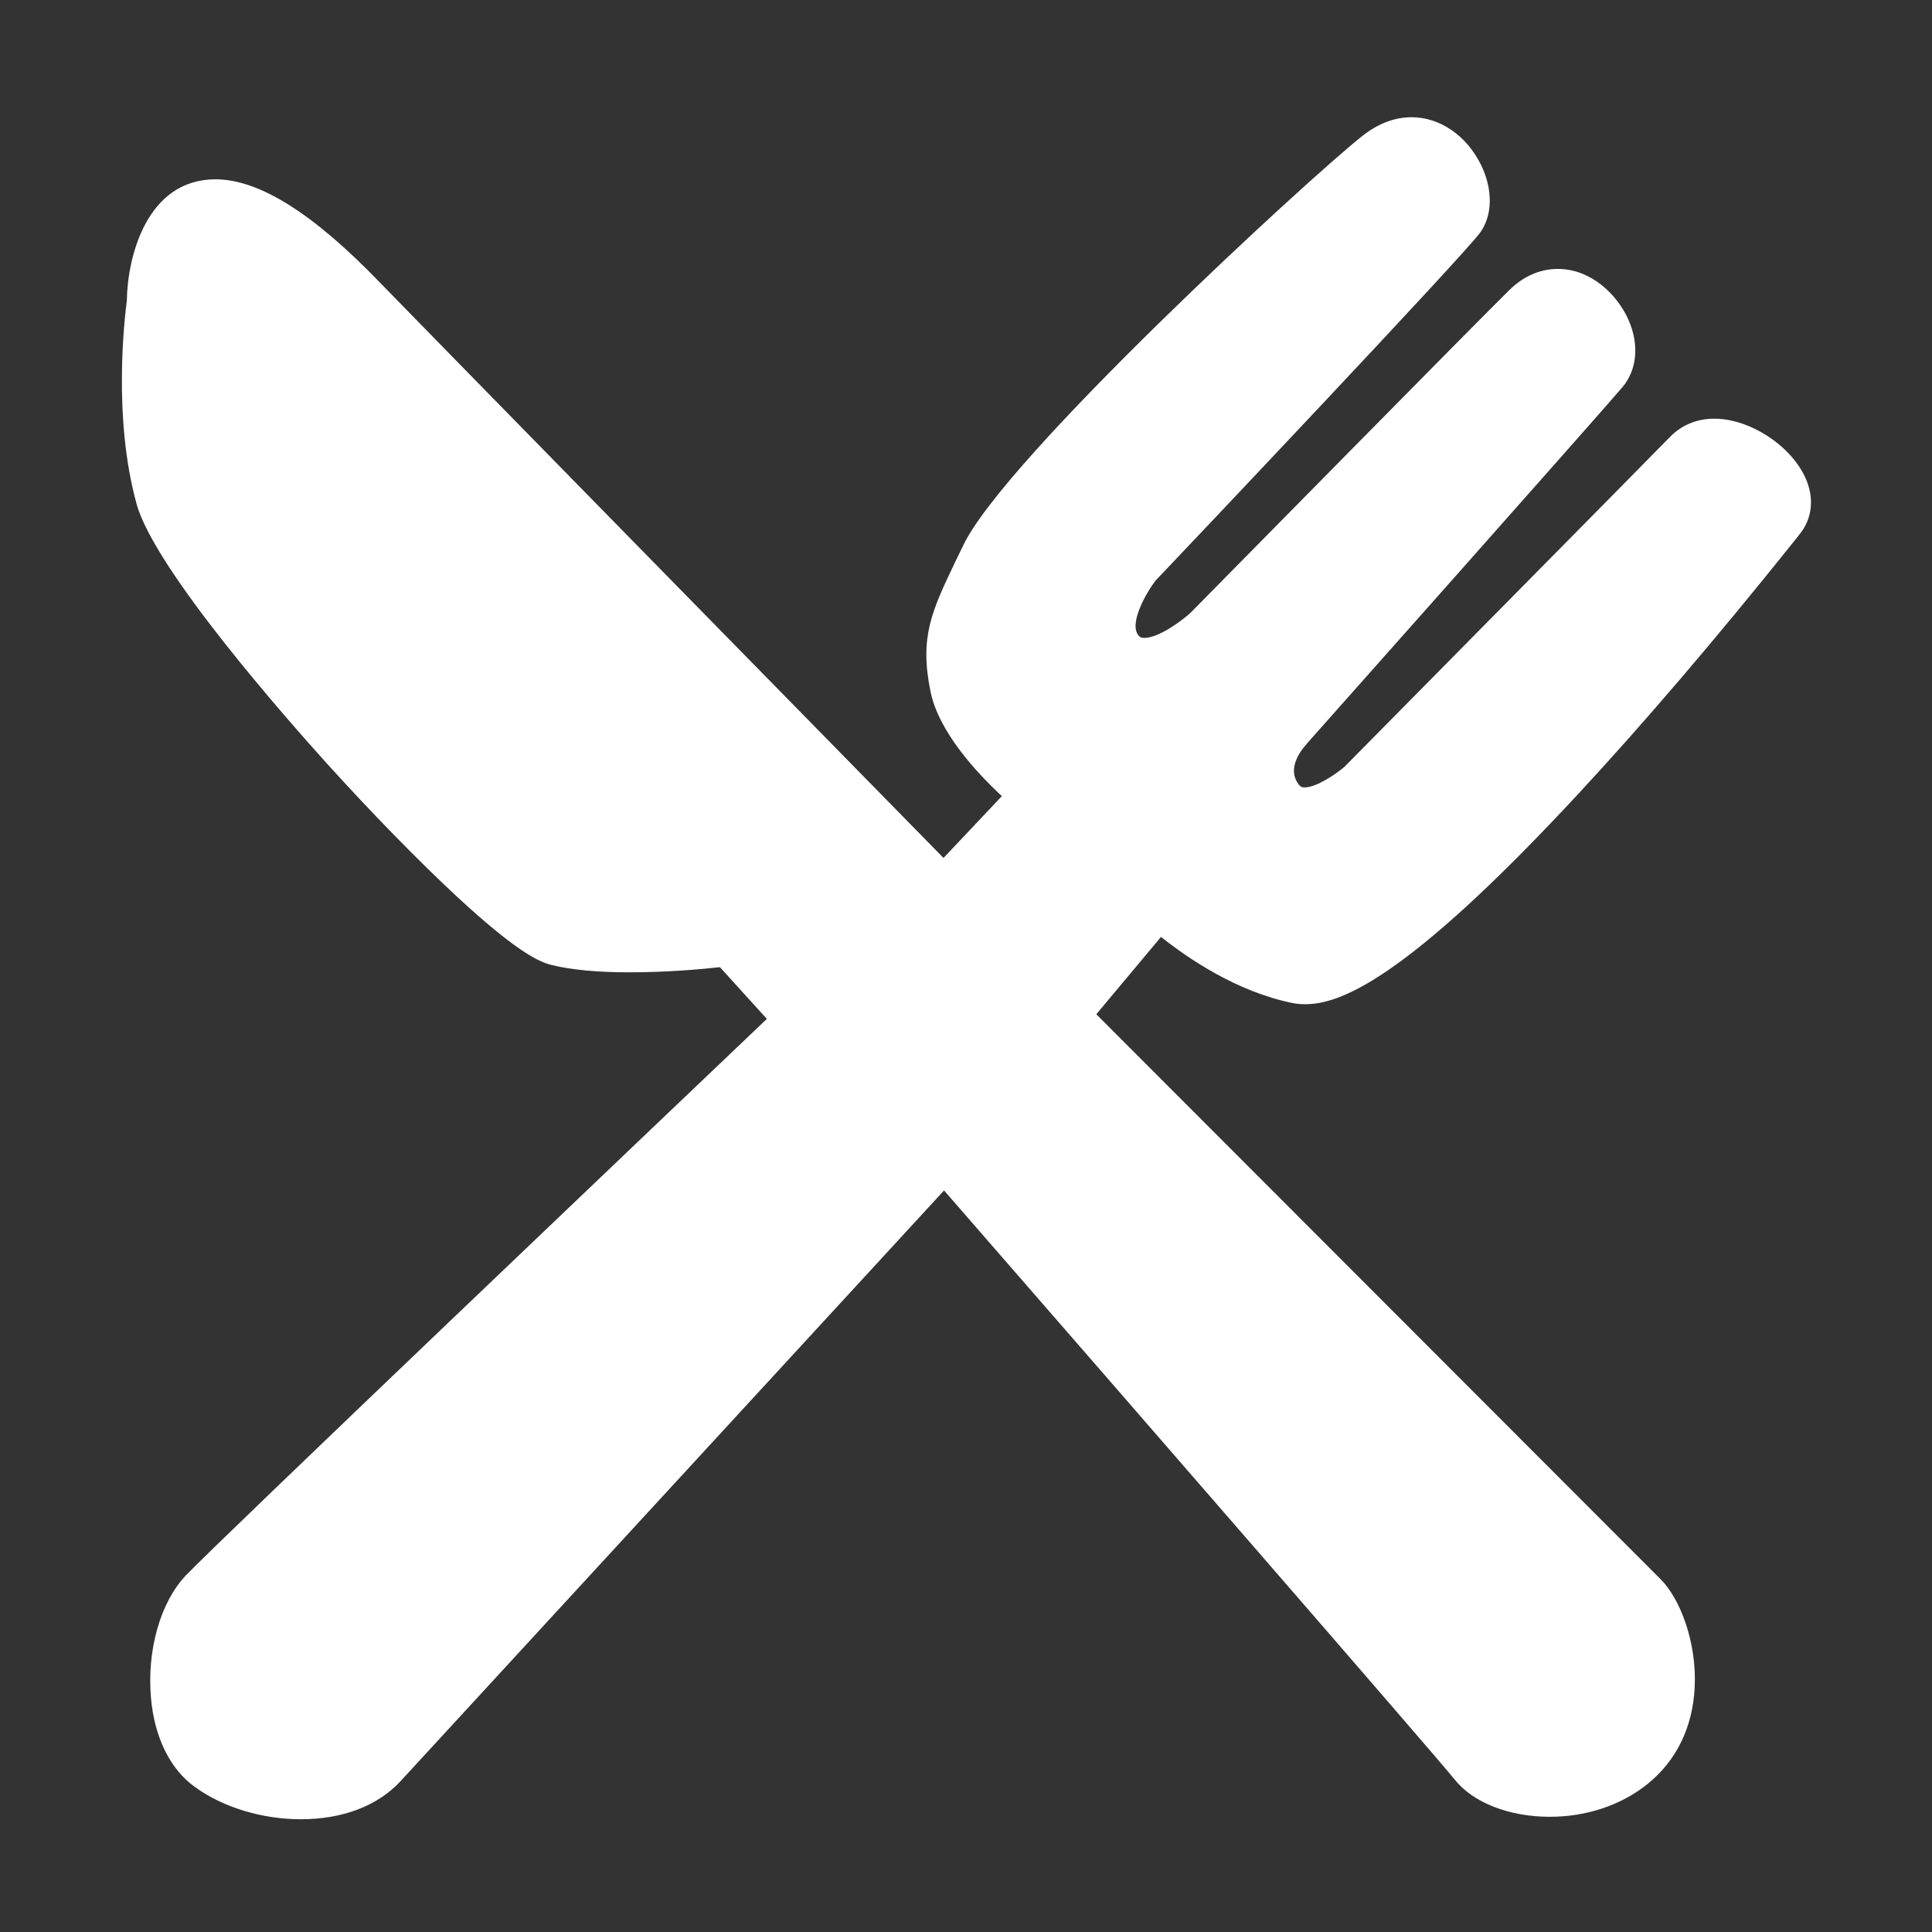 <?xml version="1.0" standalone="no"?><!DOCTYPE svg PUBLIC "-//W3C//DTD SVG 1.1//EN"
        "http://www.w3.org/Graphics/SVG/1.1/DTD/svg11.dtd">
<svg class="icon" width="200px" height="200.00px" viewBox="0 0 1024 1024" version="1.1"
     xmlns="http://www.w3.org/2000/svg">
    <rect x="0" y="0" width="1024" height="1024" fill="#333333" stroke="none"/>
    <path fill="#ffffff"
          d="M159.455 964.239 159.455 964.239c-20.522 0-41.468-6.35-56.232-17.174-13.074-9.382-21.366-26.272-23.194-47.055-2.248-25.259 4.92-50.664 18.416-64.951 16.869-17.754 253.886-243.495 308.009-295.022l-24.881-27.424c-9.982 1.152-28.68 2.741-47.94 2.741-16.869 0-30.786-1.298-41.33-3.897-7.029-1.731-19.117-7.505-50.747-36.805-19.965-18.621-44.283-43.447-68.324-70.003-21.227-23.528-91.095-102.624-100.796-137.408-12.792-46.046-6.325-99.304-5.201-107.964 0.281-22.805 10.402-64.23 46.954-64.23 23.194 0 51.874 18.042 87.442 54.99 20.242 20.929 246.856 252.158 298.449 304.696l30.928-32.763c-13.496-12.557-33.458-34.065-37.815-55.427-5.905-29.01 0.562-42.433 13.354-69.281 1.263-2.595 2.53-5.194 3.935-8.081 21.931-46.333 183.88-195.288 211.713-217.226 8.296-6.495 17.011-9.816 26.008-9.816 15.041 0 29.242 9.816 36.834 25.405 6.325 12.99 6.044 26.702-0.562 35.792-9.843 13.281-153.374 164.835-172.072 184.462-4.639 6.061-14.618 23.094-8.715 29.301 0.562 0.576 1.125 1.01 2.814 1.01 7.592 0 19.68-8.948 24.319-13.132 8.858-8.952 155.904-158.339 169.12-171.184 7.45-7.363 16.307-11.258 25.724-11.258 17.573 0 31.49 13.57 37.396 26.847s4.639 26.702-3.234 35.939c-12.373 14.579-160.682 181.575-167.01 188.646l-0.42 0.579c-1.971 2.165-10.826 12.268-4.077 21.216 0.982 1.298 1.686 1.589 3.091 1.589 6.325 0 16.73-7.074 21.227-10.971 7.453-7.65 156.185-158.049 172.773-175.081 6.044-6.061 14.059-9.382 23.194-9.382 18.698 0 40.348 14 48.221 31.178 4.92 10.679 3.795 21.65-2.952 30.023-0.704 0.864-1.686 2.165-3.091 3.897-41.473 51.815-79.992 96.848-114.435 133.945-92.5 99.734-126.801 111.281-144.513 111.281-2.251 0-4.501-0.142-6.61-0.576-29.519-5.919-55.528-23.673-69.867-35.075l-34.3 40.991c51.17 51.239 288.329 288.673 299.154 299.497 9.982 9.961 19.26 32.91 17.994 57.593-1.125 20.929-9.701 38.537-24.881 50.805-13.92 11.259-32.333 17.466-51.874 17.466-21.512 0-40.769-7.508-50.469-19.776-9.559-11.977-175.445-202.935-270.616-312.196L212.315 944.032C200.222 957.168 181.528 964.239 159.455 964.239L159.455 964.239z"/>
</svg>